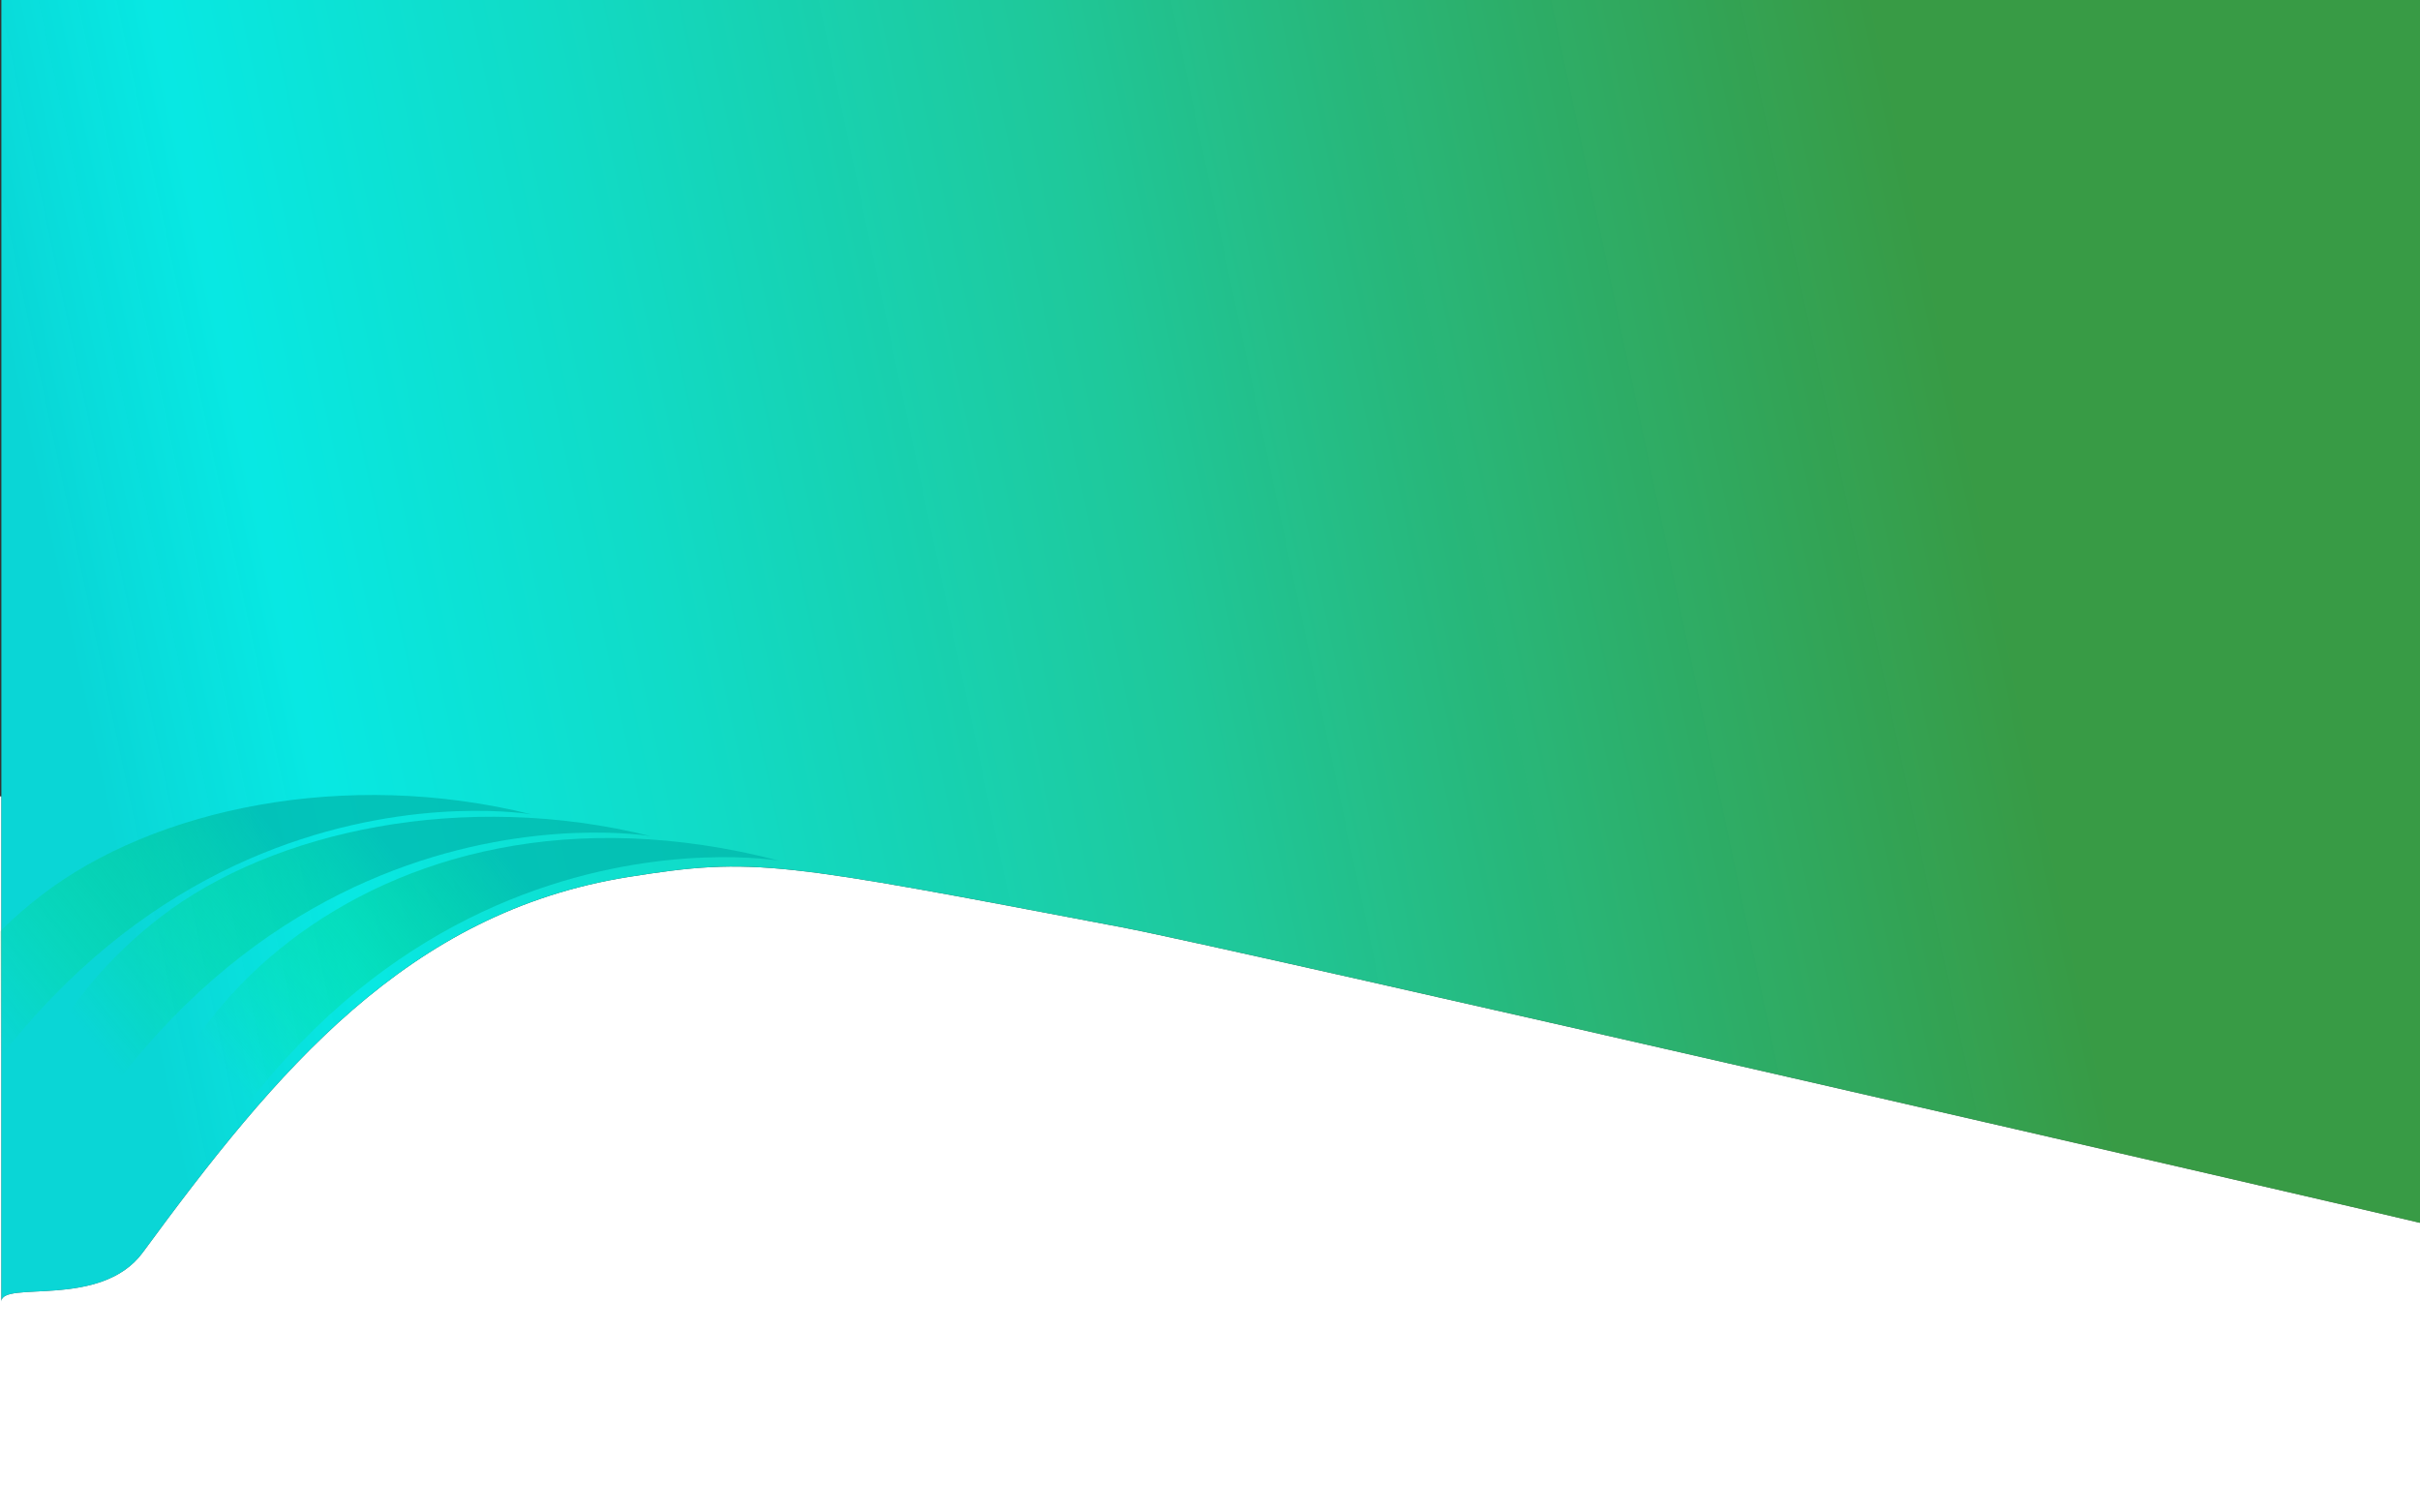 <?xml version="1.0" encoding="utf-8"?>
<!-- Generator: Adobe Illustrator 16.0.0, SVG Export Plug-In . SVG Version: 6.00 Build 0)  -->
<!DOCTYPE svg PUBLIC "-//W3C//DTD SVG 1.1//EN" "http://www.w3.org/Graphics/SVG/1.1/DTD/svg11.dtd">
<svg version="1.1" id="Layer_1" xmlns="http://www.w3.org/2000/svg" xmlns:xlink="http://www.w3.org/1999/xlink" x="0px" y="0px"
	 width="1280px" height="800px" viewBox="0 0 1280 800" enable-background="new 0 0 1280 800" xml:space="preserve">
<rect x="0" y="0" width="1280" height="800" fill="#333333" stroke="none"/>
<g>
	<path fill="#FFFFFF" d="M593.5,490.5c-181.32-34.492-194.354-37.299-261-26.666C215.5,482.5,146.272,566.178,75.5,662.5
		c-22.16,30.16-74.779,14.465-74.773,26c0-0.089,0-124.349,0-267.267H0V800h1280.727V646.982c0-0.074-1.862-0.457-2.023-0.496
		C1248.926,639.215,655.058,502.209,593.5,490.5z"/>
	<g>
		<linearGradient id="SVGID_1_" gradientUnits="userSpaceOnUse" x1="1040.978" y1="238.572" x2="59.313" y2="446.822">
			<stop  offset="0" style="stop-color:#39B54A;stop-opacity:0.8"/>
			<stop  offset="0.119" style="stop-color:#30C065;stop-opacity:0.824"/>
			<stop  offset="0.429" style="stop-color:#1CDBA7;stop-opacity:0.886"/>
			<stop  offset="0.689" style="stop-color:#0DEED7;stop-opacity:0.9"/>
			<stop  offset="0.887" style="stop-color:#03FAF4;stop-opacity:0.91"/>
			<stop  offset="1" style="stop-color:#00FFFF;stop-opacity:0.8"/>
		</linearGradient>
		<path fill="url(#SVGID_1_)" d="M0.727-0.018c0,0,0,688.309,0,688.518c-0.005-11.534,52.613,4.16,74.773-26
			c70.772-96.322,140-180,257-198.666c66.646-10.633,79.679-7.825,261,26.666c61.558,11.71,655.426,148.716,685.203,155.987
			c0.161,0.039,2.023,0.421,2.023,0.495c0-0.086,0-647,0-647H0.727z"/>
		<g>
			<g>
				
					<linearGradient id="SVGID_2_" gradientUnits="userSpaceOnUse" x1="240.204" y1="533.125" x2="66.027" y2="672.297" gradientTransform="matrix(1 0 0 1 73 -81)">
					<stop  offset="0.165" style="stop-color:#00B6AB;stop-opacity:0.8"/>
					<stop  offset="0.521" style="stop-color:#00CA87;stop-opacity:0.459"/>
					<stop  offset="1" style="stop-color:#00E950;stop-opacity:0"/>
				</linearGradient>
				<path opacity="0.9" fill="url(#SVGID_2_)" enable-background="new    " d="M412.18,455.264
					c-109.68-28.509-199.547-3.153-259.166,42.689c-110.5,84.968-97.735,227.796-97.735,227.797
					C168.846,413.264,412.18,455.264,412.18,455.264z"/>
				
					<linearGradient id="SVGID_3_" gradientUnits="userSpaceOnUse" x1="172.205" y1="520.125" x2="-1.973" y2="659.297" gradientTransform="matrix(1 0 0 1 73 -81)">
					<stop  offset="0.165" style="stop-color:#00B6AB;stop-opacity:0.8"/>
					<stop  offset="0.521" style="stop-color:#00CA87;stop-opacity:0.459"/>
					<stop  offset="1" style="stop-color:#00E950;stop-opacity:0"/>
				</linearGradient>
				<path opacity="0.9" fill="url(#SVGID_3_)" enable-background="new    " d="M344.18,442.264
					c-98.298-24.491-199.547-3.153-259.166,42.689c-110.5,84.968-97.735,227.796-97.735,227.797
					C100.846,400.264,344.18,442.264,344.18,442.264z"/>
				
					<linearGradient id="SVGID_4_" gradientUnits="userSpaceOnUse" x1="109.205" y1="508.616" x2="-64.973" y2="647.788" gradientTransform="matrix(1 0 0 1 73 -81)">
					<stop  offset="0.165" style="stop-color:#00B6AB;stop-opacity:0.8"/>
					<stop  offset="0.521" style="stop-color:#00CA87;stop-opacity:0.459"/>
					<stop  offset="1" style="stop-color:#00E950;stop-opacity:0"/>
				</linearGradient>
				<path opacity="0.9" fill="url(#SVGID_4_)" enable-background="new    " d="M281.18,430.755
					c-98.298-24.491-199.547-3.153-259.166,42.689c-110.5,84.968-97.735,227.796-97.735,227.797
					C37.846,388.755,281.18,430.755,281.18,430.755z"/>
			</g>
		</g>
	</g>
</g>
</svg>
